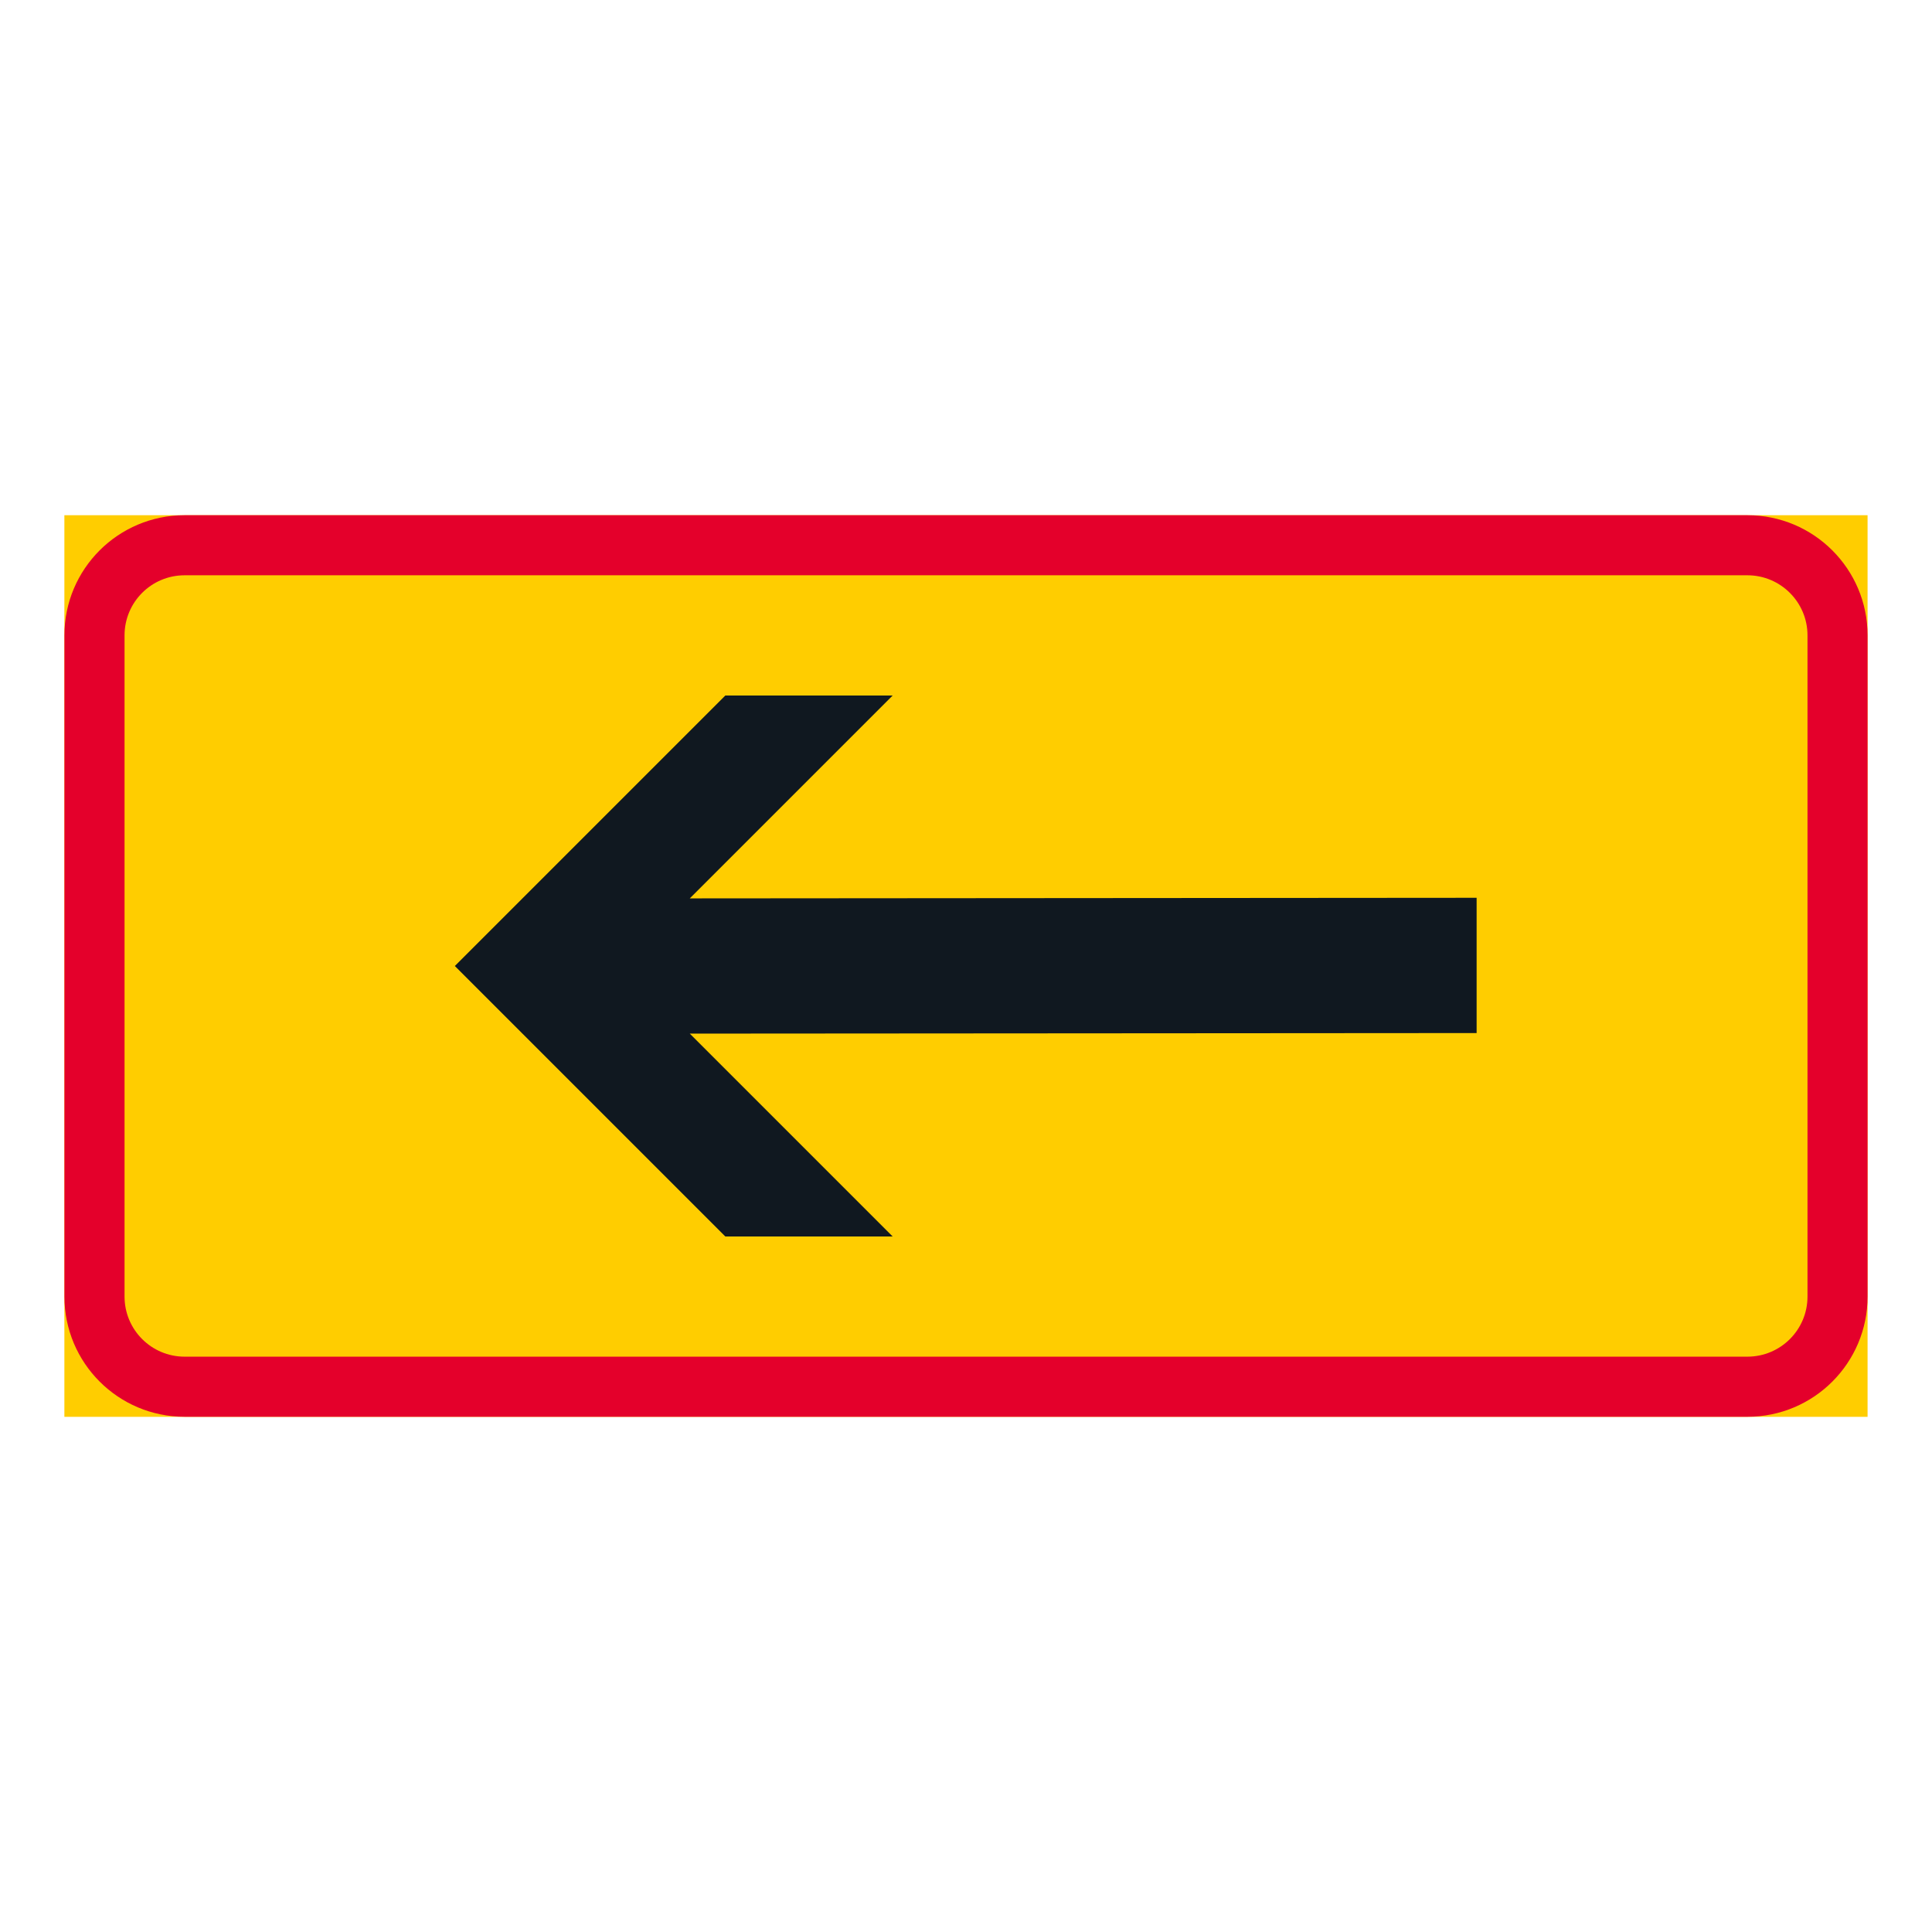 <?xml version="1.0" encoding="utf-8"?>
<!-- Generator: Adobe Illustrator 28.0.0, SVG Export Plug-In . SVG Version: 6.00 Build 0)  -->
<svg version="1.1" id="Layer_1" xmlns="http://www.w3.org/2000/svg" xmlns:xlink="http://www.w3.org/1999/xlink" x="0px" y="0px"
	 viewBox="0 0 425.2 425.2" style="enable-background:new 0 0 425.2 425.2;" xml:space="preserve">
<style type="text/css">
	.st0{fill:#FFCD00;}
	.st1{fill:#E4002B;}
	.st2{fill:#101820;}
</style>
<g id="LWPOLYLINE_43_">
	<rect x="14.17" y="113.39" class="st0" width="396.85" height="198.43"/>
</g>
<g id="LWPOLYLINE_45_">
	<path class="st1" d="M40.63,113.39h343.94c14.61,0,26.45,11.85,26.45,26.45v145.51c0,14.61-11.84,26.46-26.45,26.46H40.63
		c-14.61,0-26.45-11.85-26.45-26.46V139.84C14.17,125.23,26.02,113.39,40.63,113.39z"/>
</g>
<g id="LWPOLYLINE_44_">
	<path class="st0" d="M40.63,126.61h343.94c7.3,0,13.23,5.92,13.23,13.23v145.51c0,7.31-5.92,13.23-13.23,13.23H40.63
		c-7.3,0-13.22-5.92-13.22-13.23V139.84C27.41,132.53,33.32,126.61,40.63,126.61z"/>
</g>
<g id="LWPOLYLINE_51_">
	<polygon class="st2" points="324.98,227.36 151.81,227.48 196.46,272.13 159.63,272.13 100.1,212.6 159.63,153.07 196.46,153.07 
		151.81,197.72 324.98,197.59 	"/>
</g>
</svg>
